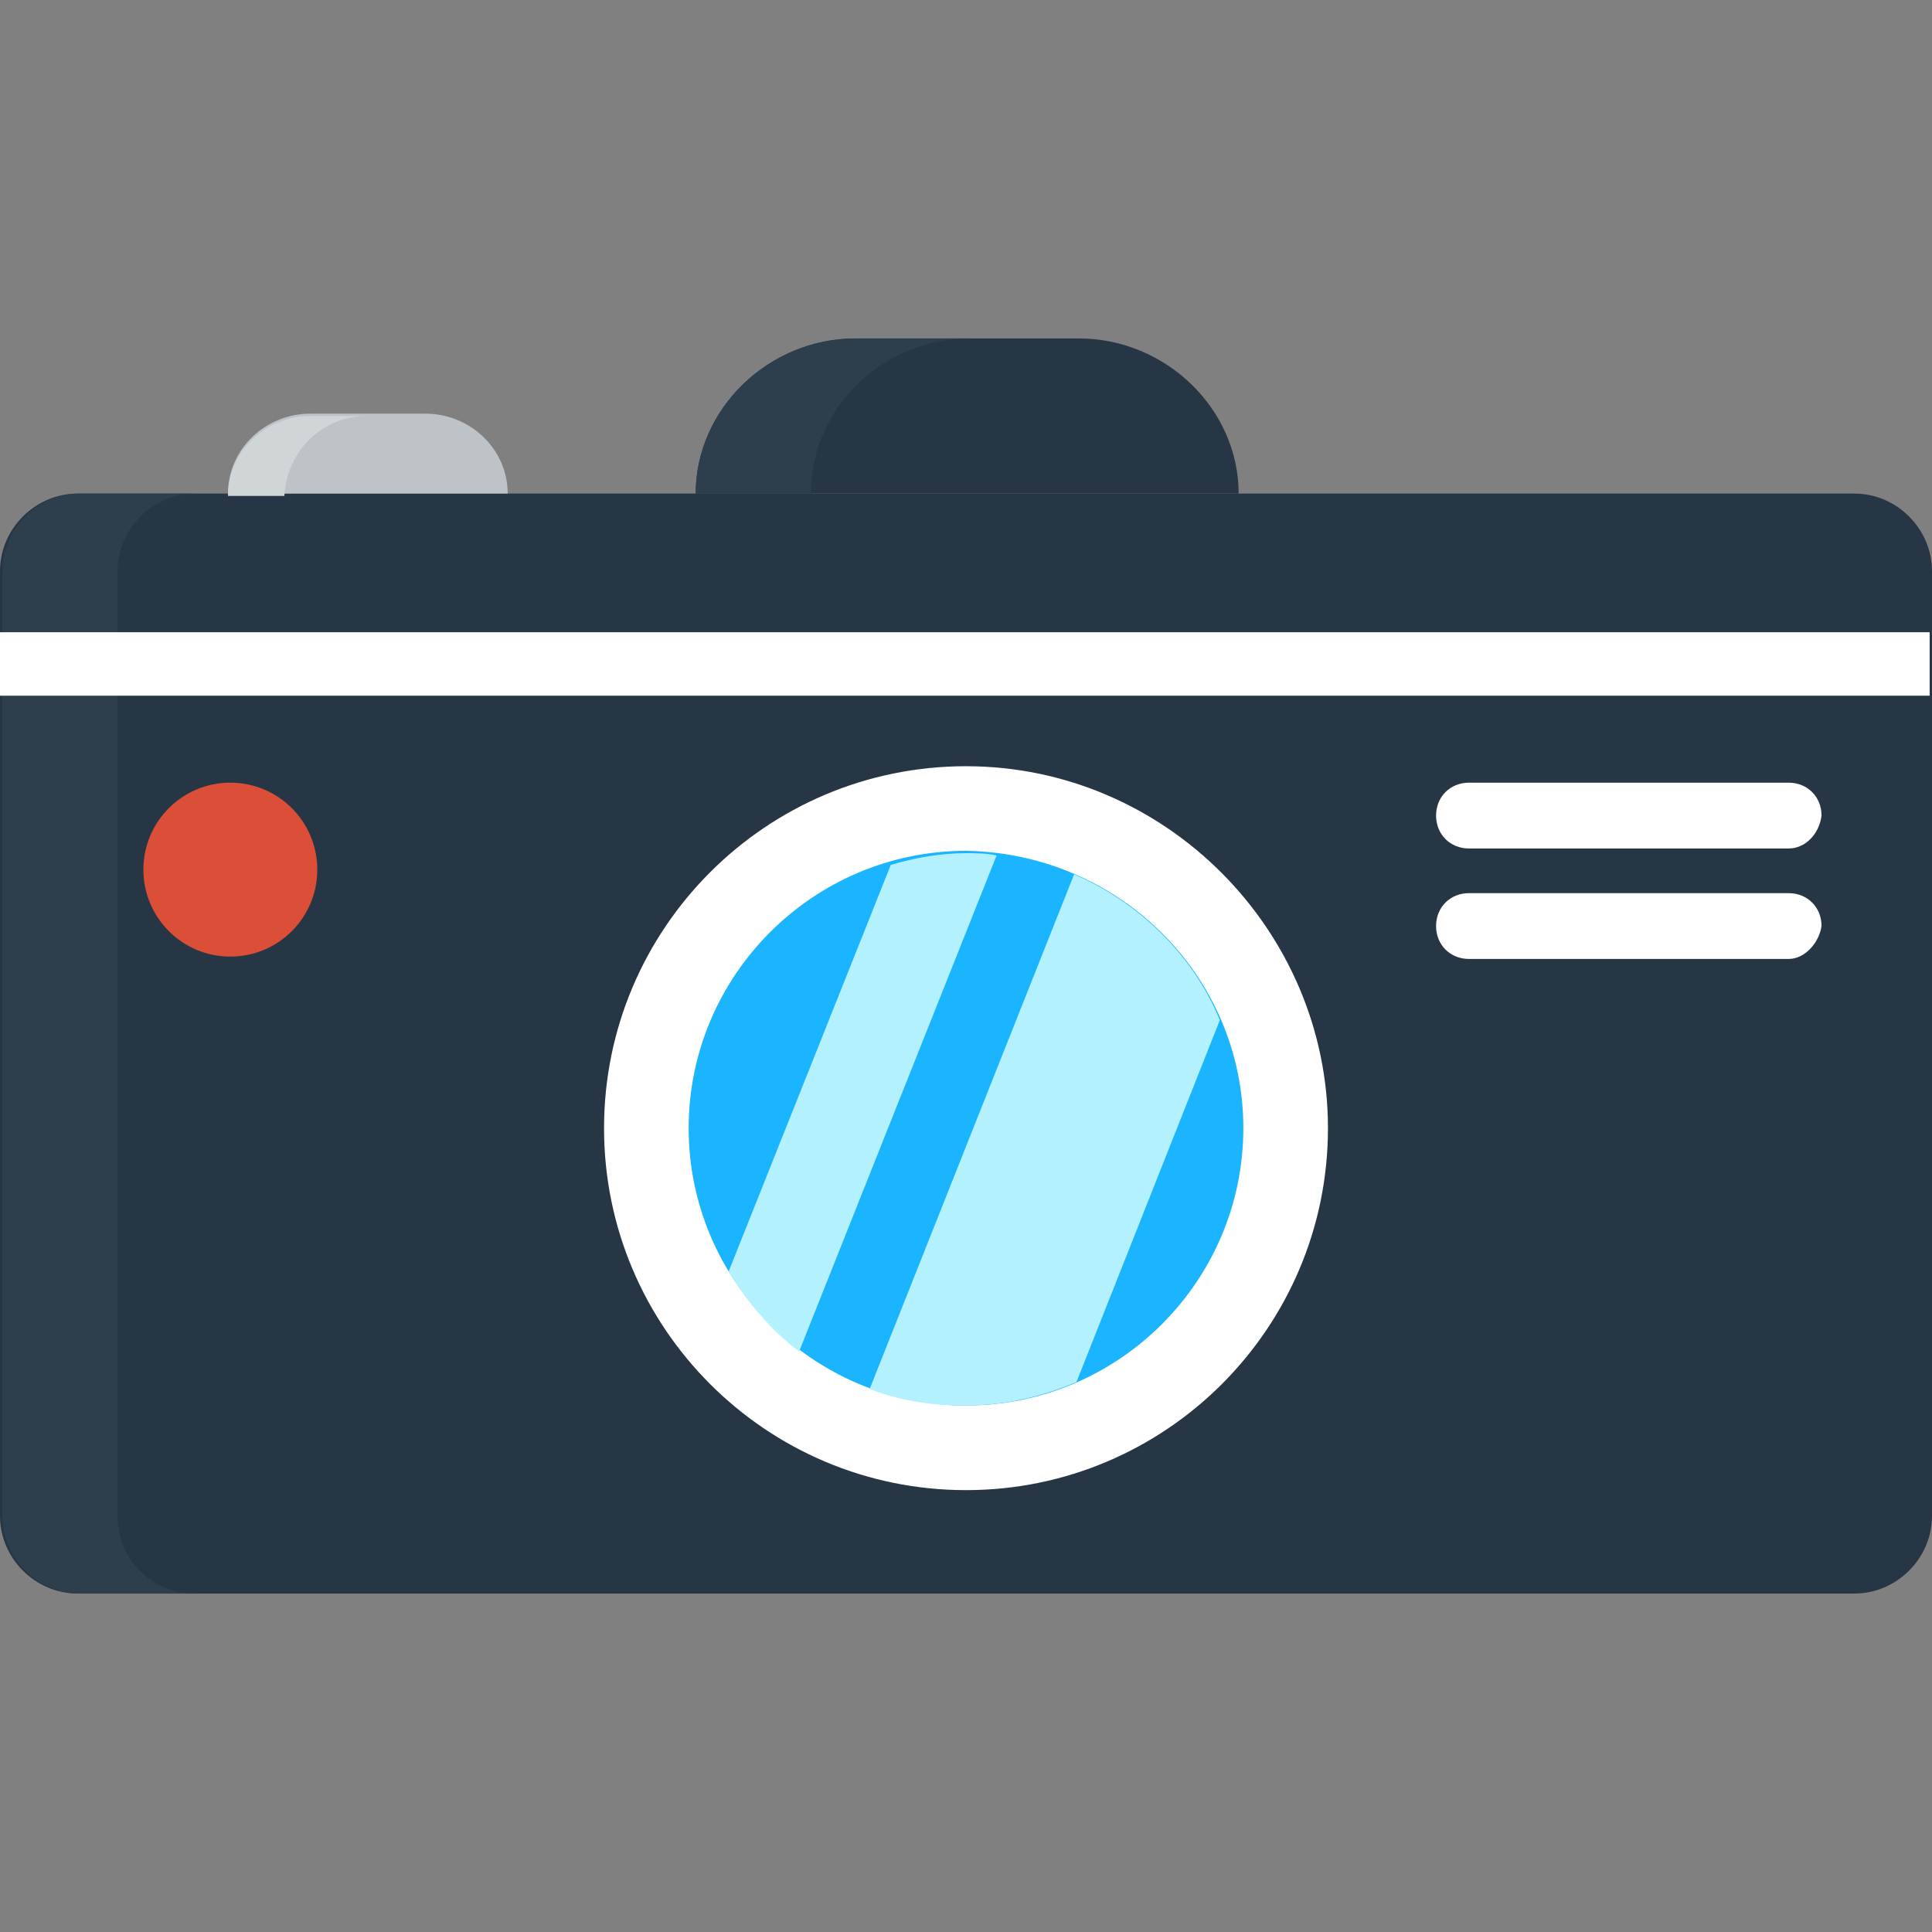 <?xml version="1.0" encoding="iso-8859-1"?>
<!-- Generator: Adobe Illustrator 19.0.0, SVG Export Plug-In . SVG Version: 6.00 Build 0)  -->
<svg version="1.1" id="Capa_1" xmlns="http://www.w3.org/2000/svg" xmlns:xlink="http://www.w3.org/1999/xlink" x="0px" y="0px"
	 viewBox="0 0 328.8 328.8" style="enable-background:new 0 0 328.8 328.8;" xml:space="preserve">
<rect x="0" y="0" width="328.8" height="328.8" fill="#808080" stroke="none"/>
<g>
	<path style="fill:#263645;" d="M13.2,84C6,84,0,90,0,97.2V258c0,7.2,6,13.2,13.2,13.2h302.4c7.2,0,13.2-6,13.2-13.2V97.2
		c0-7.2-6-13.2-13.2-13.2H13.2z"/>
	<path style="fill:#263645;" d="M210.8,84c0-14.4-12.4-26.4-27.2-26.4h-38c-14.8,0-27.2,12-27.2,26.4H210.8z"/>
</g>
<g>
	<path style="fill:#2D3F4C;" d="M20,258V97.2C20,90,26,84,33.2,84H13.6C6.4,84,0.4,90,0.4,97.2V258c0,7.2,6,13.2,13.2,13.2h19.6
		C25.6,271.2,20,265.2,20,258z"/>
	<path style="fill:#2D3F4C;" d="M165.2,57.6h-19.6c-14.8,0-27.2,12-27.2,26.4H138C138,69.6,150,57.6,165.2,57.6z"/>
</g>
<path style="fill:#BEC3C7;" d="M86.4,84c0-7.6-6.4-13.6-14-13.6H52.8c-7.6,0-14,6-14,13.6H86.4z"/>
<path style="fill:#D0D5D8;" d="M62.4,70.8h-9.6c-7.6,0-14,6-14,13.6h9.6C48.8,76.8,54.8,70.8,62.4,70.8z"/>
<path style="fill:#FFFFFF;" d="M226,192c0,34-27.6,61.6-61.6,61.6S102.8,226,102.8,192s27.6-61.6,61.6-61.6S226,158.4,226,192z"/>
<path style="fill:#1BB5FF;" d="M211.6,192c0,26-21.2,47.2-47.2,47.2S117.2,218,117.2,192s21.2-47.2,47.2-47.2
	C190.4,145.2,211.6,166,211.6,192z"/>
<rect y="107.6" style="fill:#FFFFFF;" width="328.4" height="10.8"/>
<circle style="fill:#DB4F38;" cx="39.2" cy="148" r="14.8"/>
<g>
	<path style="fill:#FFFFFF;" d="M304.4,144.4H250c-3.2,0-5.6-2.4-5.6-5.6c0-3.2,2.4-5.6,5.6-5.6h54.4c3.2,0,5.6,2.4,5.6,5.6
		C309.6,142,307.2,144.4,304.4,144.4z"/>
	<path style="fill:#FFFFFF;" d="M304.4,163.2H250c-3.2,0-5.6-2.4-5.6-5.6c0-3.2,2.4-5.6,5.6-5.6h54.4c3.2,0,5.6,2.4,5.6,5.6
		C309.6,160.4,307.2,163.2,304.4,163.2z"/>
</g>
<g>
	<path style="fill:#B3F1FF;" d="M164.4,145.2c-4.4,0-8.8,0.8-12.8,2L124,216.4c3.2,5.2,7.2,10,12,13.6l33.6-84.4
		C168,145.2,166,145.2,164.4,145.2z"/>
	<path style="fill:#B3F1FF;" d="M182.8,148.8L148,236.4c5.2,2,10.4,2.8,16.4,2.8c6.8,0,13.2-1.6,18.8-4l24.4-61.6
		C203.2,162.8,194,153.6,182.8,148.8z"/>
</g>
<g>
</g>
<g>
</g>
<g>
</g>
<g>
</g>
<g>
</g>
<g>
</g>
<g>
</g>
<g>
</g>
<g>
</g>
<g>
</g>
<g>
</g>
<g>
</g>
<g>
</g>
<g>
</g>
<g>
</g>
</svg>
